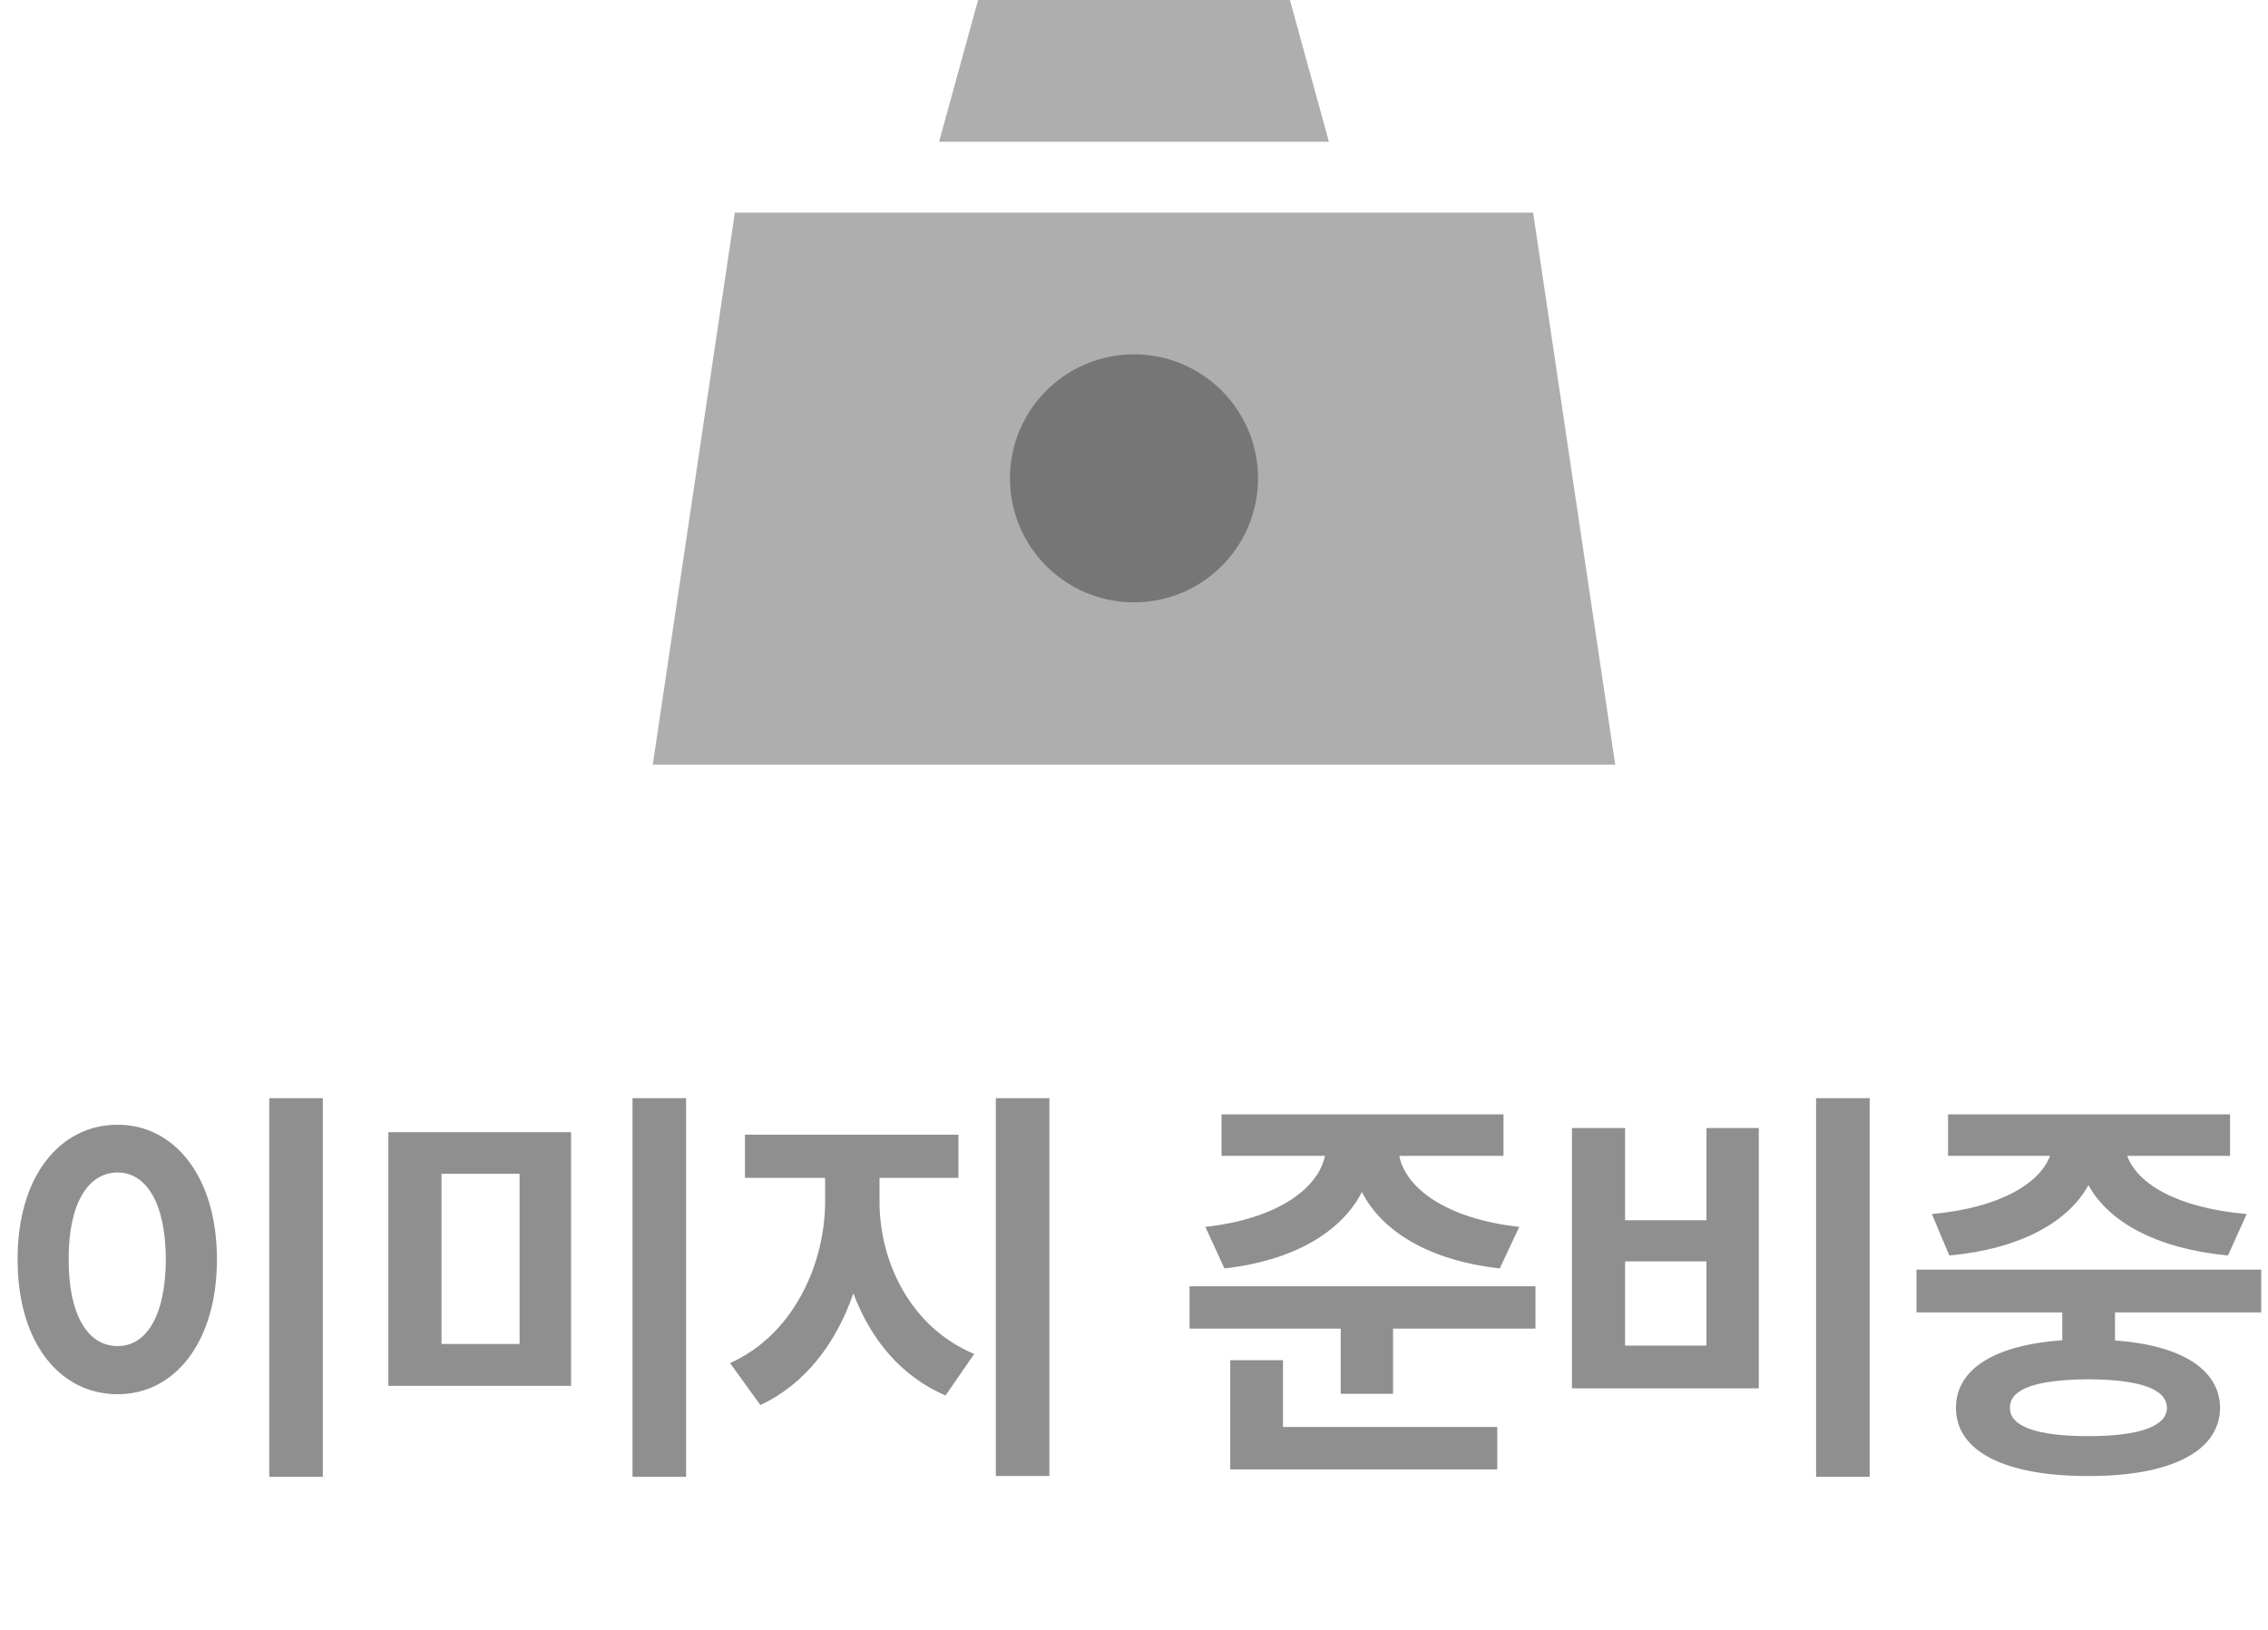 <svg width="64" height="46" viewBox="0 0 64 46" fill="none" xmlns="http://www.w3.org/2000/svg">
<path d="M43.263 6H20.737L18.421 21.579H45.579L43.263 6Z" fill="#AEAEAE"/>
<path d="M36.4 0H27.6L26.5 4H37.5L36.4 0Z" fill="#AEAEAE"/>
<circle cx="32" cy="13.5" r="3.5" fill="#767676"/>
<path d="M9.11 30.993V41.681H7.598V30.993H9.11ZM0.497 35.54C0.491 33.214 1.68 31.743 3.321 31.743C4.926 31.743 6.122 33.214 6.122 35.54C6.122 37.884 4.926 39.349 3.321 39.349C1.68 39.349 0.491 37.884 0.497 35.54ZM1.938 35.54C1.932 37.128 2.489 37.995 3.321 37.989C4.13 37.995 4.674 37.128 4.68 35.54C4.674 33.958 4.13 33.091 3.321 33.091C2.489 33.091 1.932 33.958 1.938 35.54ZM16.115 31.954V39.114H10.959V31.954H16.115ZM12.459 37.931H14.662V33.126H12.459V37.931ZM17.849 41.681V30.993H19.361V41.681H17.849ZM24.819 33.899C24.813 35.622 25.704 37.468 27.491 38.212L26.683 39.384C25.429 38.85 24.561 37.79 24.081 36.501C23.601 37.901 22.716 39.073 21.456 39.653L20.601 38.47C22.37 37.679 23.284 35.704 23.284 33.899V33.243H21.022V32.024H27.046V33.243H24.819V33.899ZM28.101 41.657V30.993H29.612V41.657H28.101ZM42.427 31.45V32.622H39.486C39.655 33.501 40.763 34.392 42.872 34.626L42.321 35.798C40.323 35.575 38.993 34.749 38.431 33.642C37.868 34.743 36.544 35.575 34.552 35.798L34.013 34.626C36.122 34.392 37.212 33.495 37.388 32.622H34.47V31.45H42.427ZM33.568 37.497V36.302H43.329V37.497H39.31V39.337H37.833V37.497H33.568ZM34.716 41.47V38.388H36.204V40.274H42.251V41.47H34.716ZM52.76 30.993V41.681H51.248V30.993H52.76ZM44.358 39.184V31.837H45.858V34.438H48.154V31.837H49.631V39.184H44.358ZM45.858 37.977H48.154V35.599H45.858V37.977ZM63.808 35.833V37.04H59.683V37.831C61.535 37.966 62.636 38.634 62.648 39.735C62.636 40.972 61.236 41.663 58.933 41.657C56.595 41.663 55.195 40.972 55.195 39.735C55.195 38.628 56.302 37.96 58.195 37.825V37.04H54.081V35.833H63.808ZM54.515 34.263C56.49 34.087 57.58 33.36 57.849 32.622H54.972V31.45H62.929V32.622H60.029C60.286 33.366 61.37 34.087 63.398 34.263L62.87 35.434C60.855 35.241 59.501 34.485 58.933 33.448C58.37 34.479 57.029 35.247 55.007 35.434L54.515 34.263ZM56.718 39.735C56.712 40.251 57.456 40.532 58.933 40.532C60.38 40.532 61.142 40.251 61.148 39.735C61.142 39.196 60.38 38.938 58.933 38.927C57.456 38.938 56.712 39.196 56.718 39.735Z" fill="#8F8F8F"/>
</svg>
